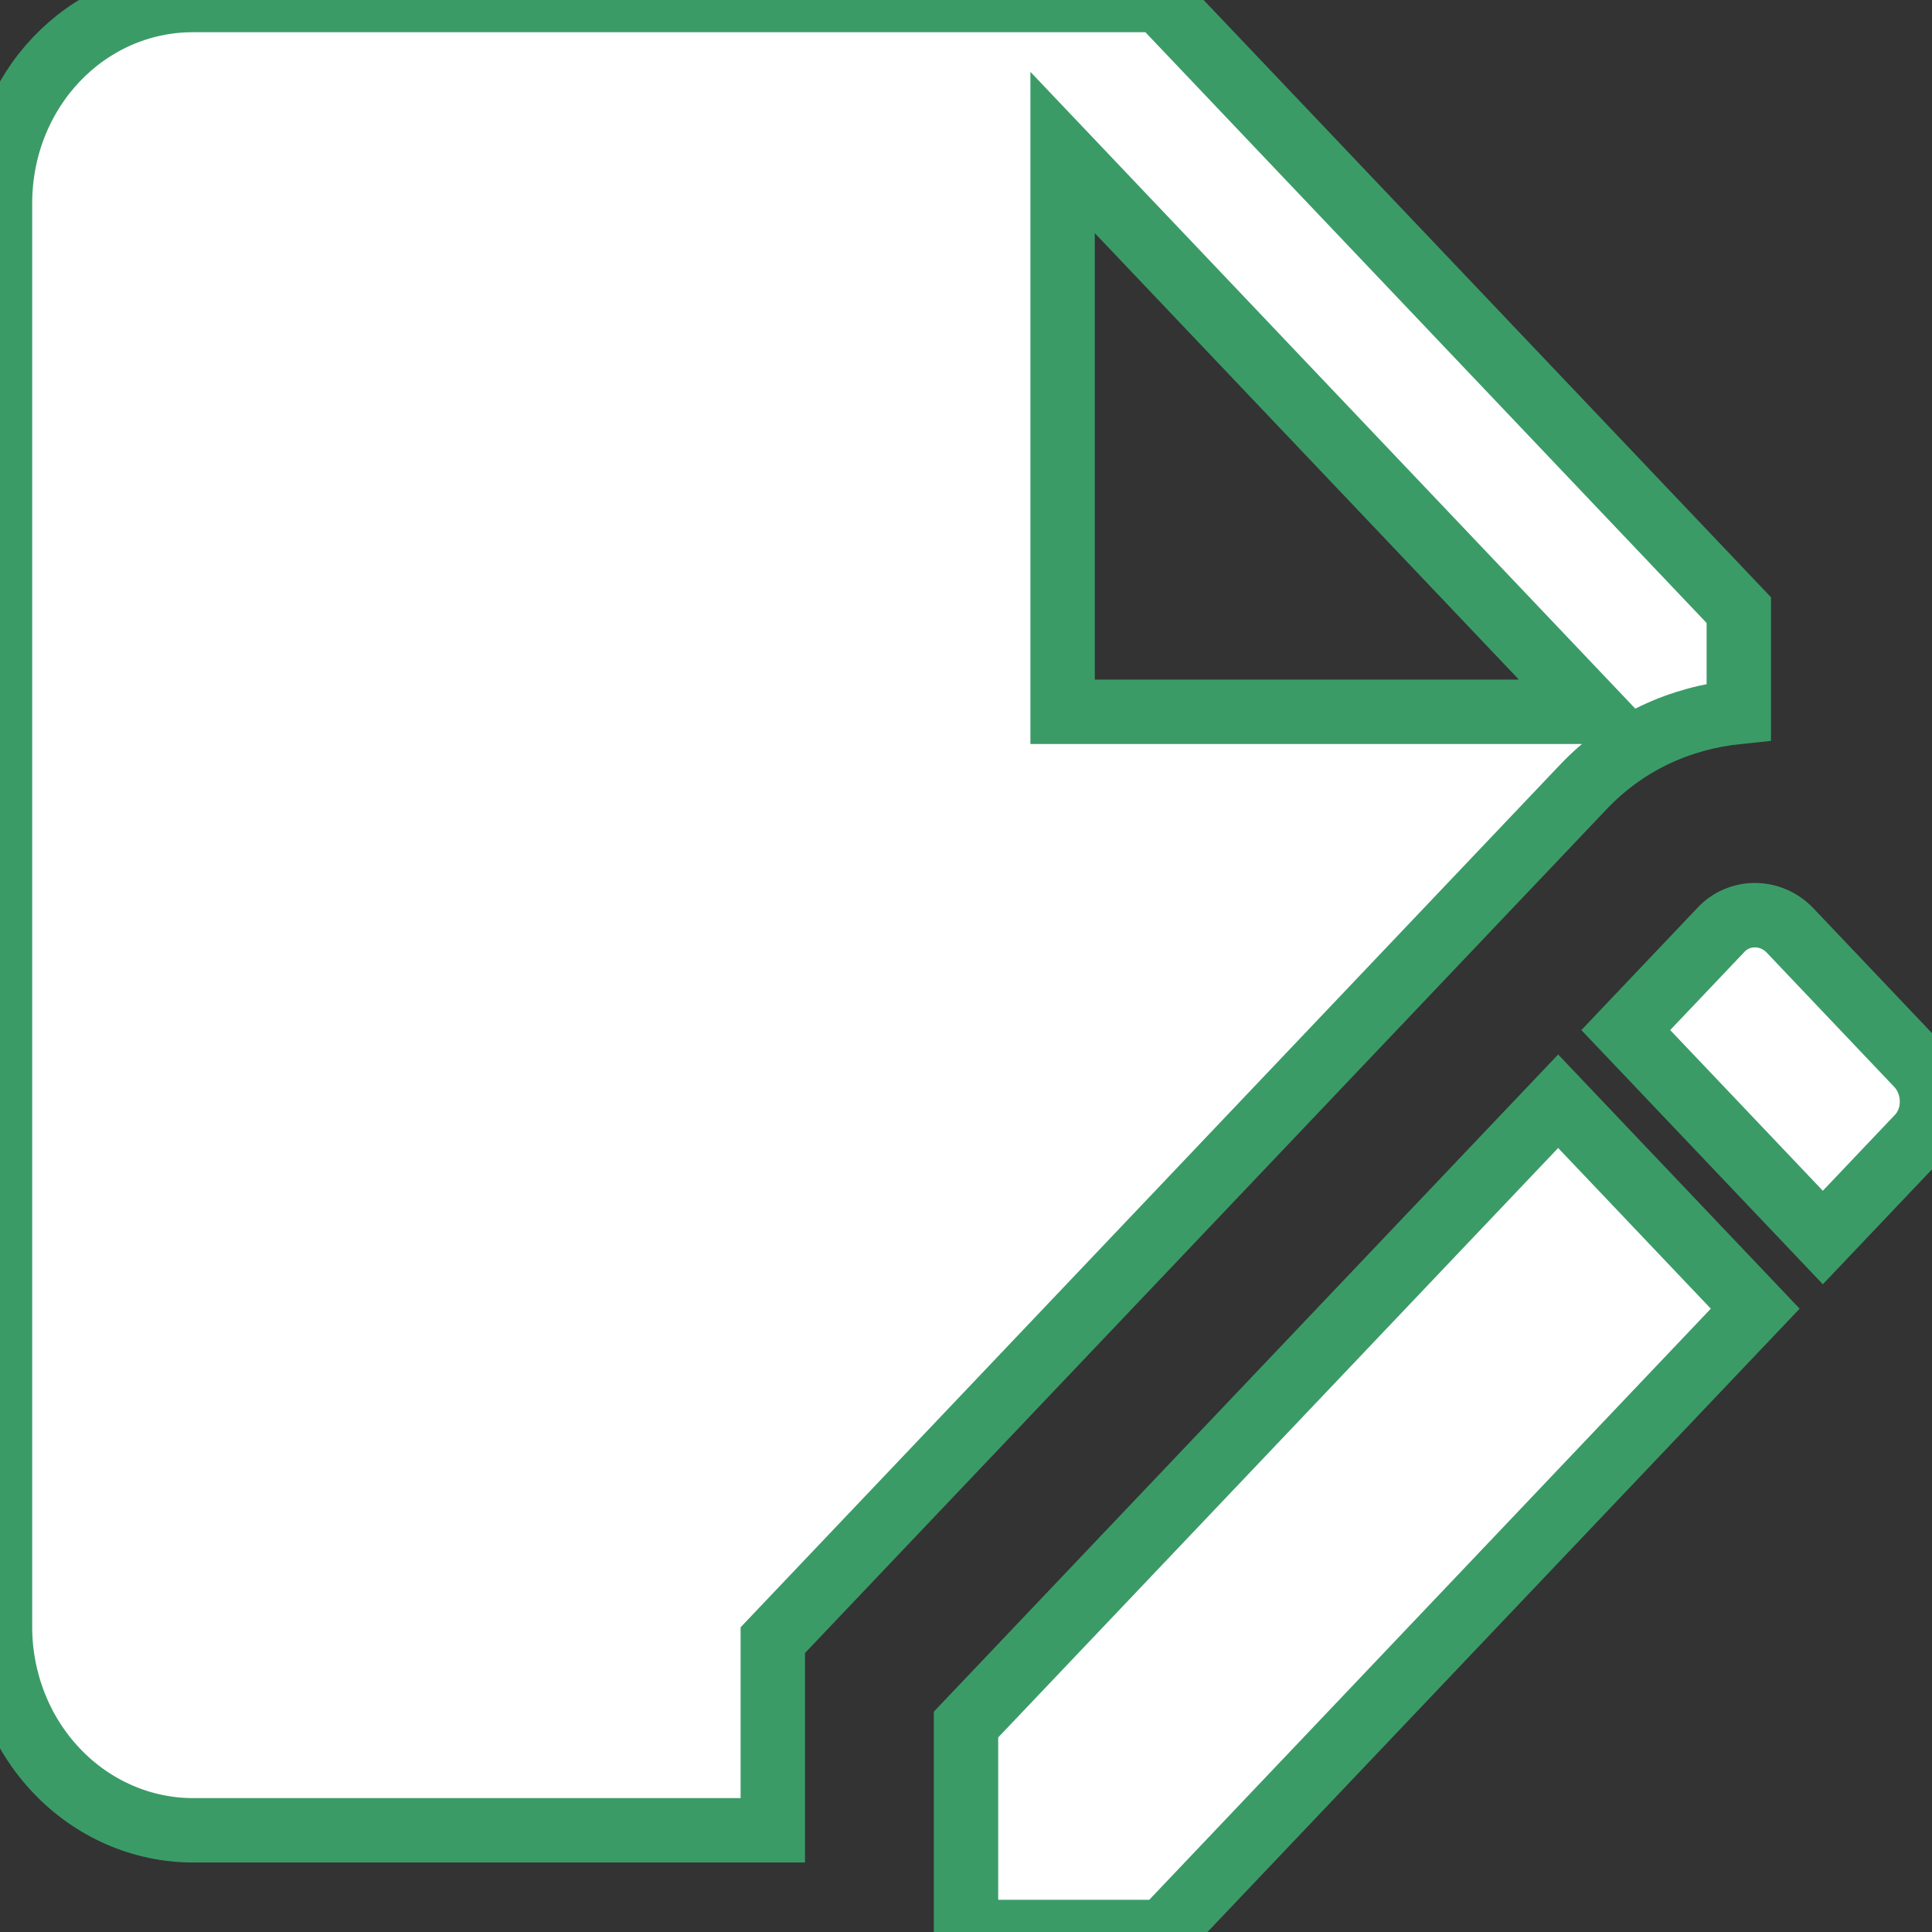 <svg width="30" height="30" viewBox="0 0 30 30" fill="none" stroke="#3B9B67" xmlns="http://www.w3.org/2000/svg">
<rect x="0" y="0" width="30" height="30" fill="#333333" stroke="none"/>
<path d="M27 11.053V9.474L18 0H3C1.335 0 0 1.405 0 3.158V25.263C0 26.101 0.316 26.904 0.879 27.496C1.441 28.088 2.204 28.421 3 28.421H12V25.468L24.585 12.221C25.245 11.526 26.085 11.147 27 11.053ZM16.5 2.368L24.75 11.053H16.5V2.368ZM29.775 17.668L28.305 19.216L25.245 15.995L26.715 14.447C27 14.132 27.495 14.132 27.795 14.447L29.775 16.532C30.075 16.847 30.075 17.368 29.775 17.668ZM24.195 17.1L27.255 20.321L18.06 30H15V26.779L24.195 17.1Z" fill="white"/>
</svg>
